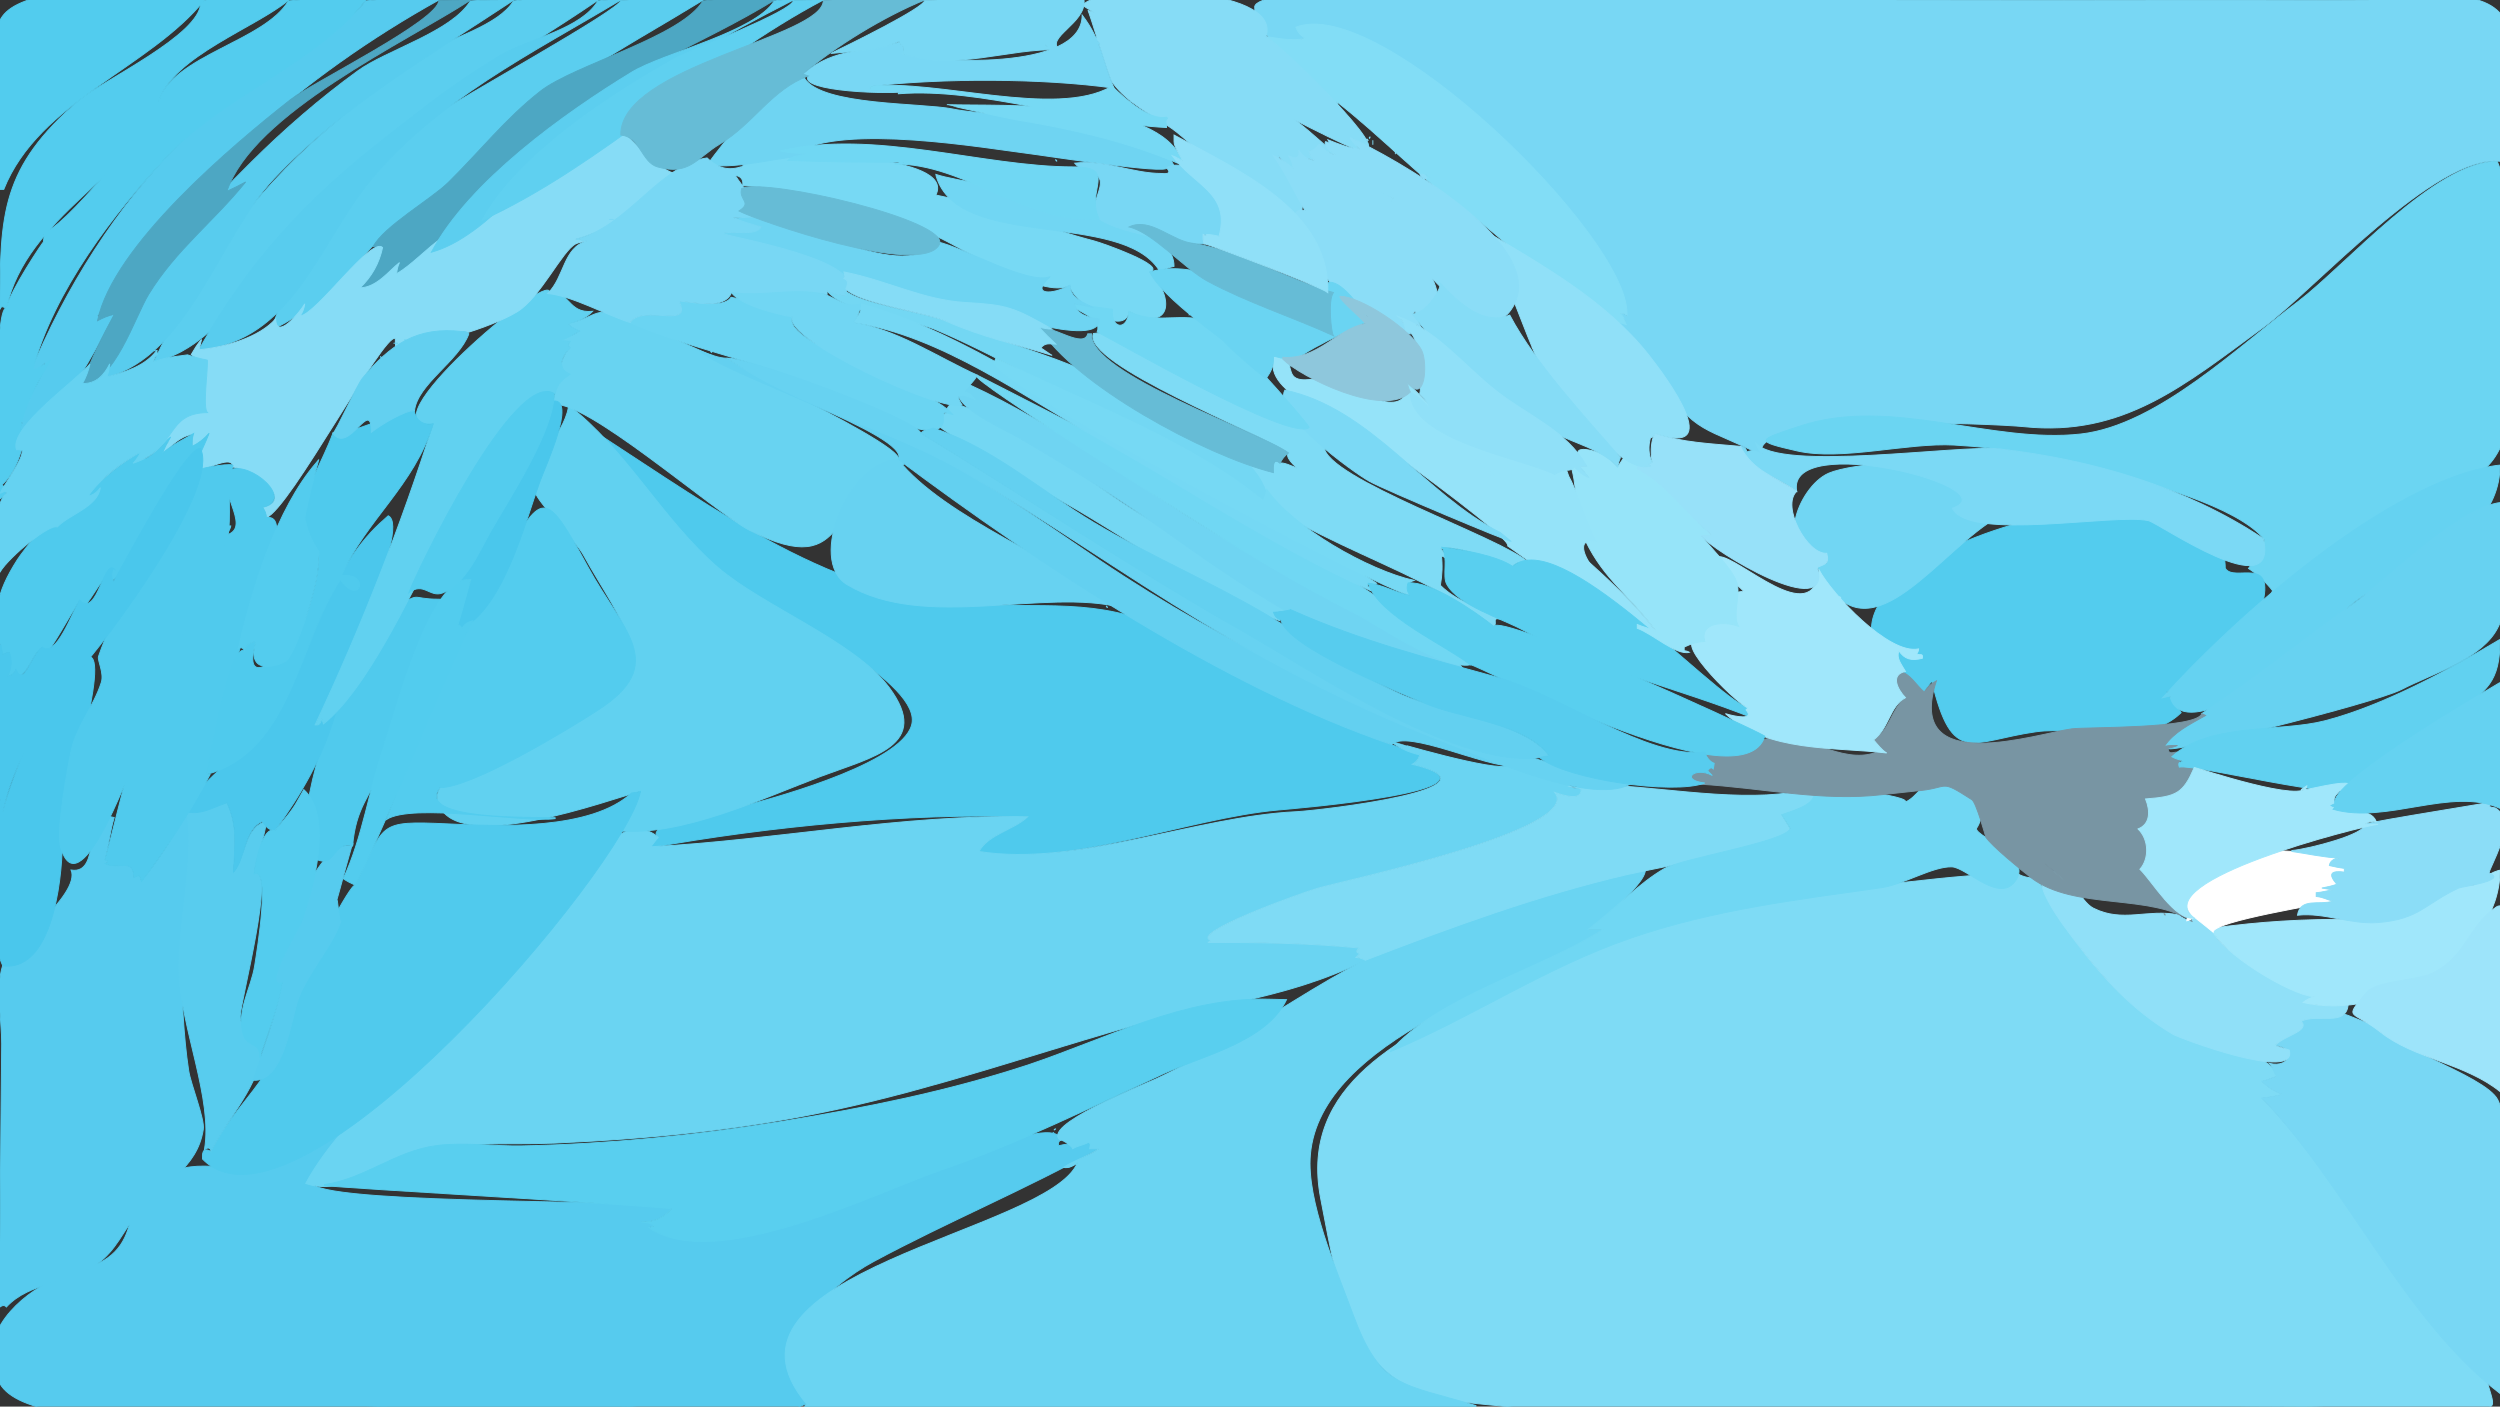 <?xml version="1.0" encoding="utf-8"?>
<!-- Generator: Adobe Illustrator 21.0.0, SVG Export Plug-In . SVG Version: 6.00 Build 0)  -->
<svg version="1.2" baseProfile="tiny" id="Layer_1" xmlns="http://www.w3.org/2000/svg" xmlns:xlink="http://www.w3.org/1999/xlink"
	 x="0px" y="0px" viewBox="0 0 1333 750" xml:space="preserve">
<rect x="0" y="0" width="1333" height="750" fill="#333333" stroke="none"/>
<path fill="#78D7F4" stroke="#78D7F4" stroke-width="0.5" d="M669,3.5C673.4-15.9,984.5,0,996.8,0c89.9,0,179.8,0.6,269.7,0
	c20.2-0.1,57.5-8.8,68.7,10c10,16.8-2.2,57.7-2.2,76c-34.1-4.3-99.6,69-125.9,88.3c-42.3,31-75,58.7-127.9,53.2
	c-15.2-1.6-151.9-7.7-139.2,15.6c-29.8-15.6-36.4-10.7-56-42c1.8,1.6,3.8,2.8,6,3.5c-8.4-11.4-22.6-20.4-29-32.5
	c0.3-0.2,5.5-0.8,5.5-1c0.2,0.2-2.3-3.9-2.5-3.5c1.8-1.2,2.4,0.6,3.5,0.5c-10.8-9.4-18.3-34.2-28.5-46.5
	c-13-15.7-27.1-30.9-42.2-44.6C763.7,46.7,731.2,31,691,14.5c1.3,2.3,2.9,4.1,5,6c-3.1,0.2-5,1.4-4,4C680.1,25.9,669,16.2,669,3.5z
	 M693.2,12.8C691.9,10.8,694.4,13.6,693.2,12.8z M695.2,13.8C693.9,11.8,696.4,14.6,695.2,13.8z M697,15C697,11.4,697,18.6,697,15z
	 M682,21C682,17.4,682,24.6,682,21z M748.2,36.8C746.9,34.8,749.4,37.6,748.2,36.8z M867.2,179C866.7,176.6,869,184.9,867.2,179z
	 M891,208C891,204.4,891,211.6,891,208z M936.2,236.8C934.9,234.8,937.4,237.6,936.2,236.8z"/>
<path fill="#7EDBF5" stroke="#7EDBF5" stroke-width="0.5" d="M1076,467.5V466c3.1,1.7,6.6,2.4,10,2c15.6,29.1,36.2,59.4,64.6,77.5
	c13.6,8.7,58.6,12,63.4,28.5c-2.7,0.5-5.3,2.1-8,2.5c3,3.1,6.9,5.6,11,7c-3.6,0.9-7.3,1.6-11,2c22.4,23.1,40.2,50.1,60.4,75
	c16.9,20.8,51.7,48.5,59.3,74.7c5.6,19.5,6.9,14-17.9,16.7c-25.2,2.7-54.4-1.9-79.7-1.9c-147.5,0-302.6,13.9-449.1-2.5
	c-58.2-6.5-64.6-55.9-74.8-108.4c-11.9-61.6,45.2-87.1,94.3-111.1c59.8-29.3,121.4-46.3,187.5-53.9C992,473.3,1076,462.2,1076,467.5
	z M1079.8,468.5C1081.6,467.8,1076.6,469.7,1079.8,468.5z"/>
<path fill="#56CBEE" stroke="#56CBEE" stroke-width="0.5" d="M226,562.8l6-3.8c-5.3,8.4-70.2,68.1-65.7,72.3
	c12.6,11.7,191.6,7.7,191.6,13.3c-4.2,4.8-9.5,7.1-15.9,6.8c2.5,0,5.1,0.7,7,2c-1,0.3-2,0.7-3,1c27.1,20.6,105.5-14.1,132-22.9
	c8.4-2.8,85.6-39.4,87.5-23.6c-1.1,0.7-1.5,1.8-1,3c6.2-1.6,12.7-1.1,18.5-3c-0.2,1.7-0.9,3.3-2,4.5c1.7,0,3.3,0,5,0
	c-39.5,22-80.5,38.9-120.1,60.2c-25,13.5-57.9,43.5-35.9,75.8c-24,11.7-73.7,1.5-98.9,1.5c-41.4,0-82.9,0-124.3,0
	c-39.6,0-188.3,20.1-206.9-12.2c-13.4-23.2,7.2-44.1,24.9-53.4c11.2-5.9,27.1-7.3,36.4-16.8c9.5-9.6,7.3-21.7,14.9-30.1
	c21.5-24,35.5-12.2,61.6-15.8C174.8,616.4,196.2,581.2,226,562.8z M561.2,604.2C563.2,602.9,560.4,605.4,561.2,604.2z M574.5,612.2
	l-2.5,0.3C574.3,611.5,580,611.8,574.5,612.2z M571,622c-1.2,0.6-2.6,0.7-4,0.5C579.1,614.7,572.9,621.1,571,622z"/>
<path fill="#6AD4F2" stroke="#6AD4F2" stroke-width="0.5" d="M875.5,461.2c9.5,4.1-20.8,28.6-28.5,34.3c2.7,0,5.3,0,8,0
	c-44.9,29.3-150.8,58.1-156.3,120.1c-2.2,24.7,14.1,61.7,22.6,84.9c14.8,40.3,26.4,37,65.7,49c0,0.2,0,0.3,0,0.5
	c-119.3,0-238.7,0-358,0c0.2-0.6,0.5-1.1,1-1.5c-58.8-70.3,129.1-91.3,144.5-128.5c-2.1,1.8-4.7,2.7-7.5,2.5c5.9-3.9,13.2-6,19-10
	c-1.7,0-3.3,0-5,0c0.1-1.4,1-2.3-0.5-3.5c-2.5,1.5-6.1,1.9-8.5,3.5c-0.9-2.2-7-5.5-6.2-4.3c-12.7-7.5,43.7-29.7,50.8-33
	c29.6-13.8,55.3-30.7,83.1-47.5C750.4,497.1,816.4,468.3,875.5,461.2z M562.2,602.2C564.2,600.9,561.4,603.4,562.2,602.2z"/>
<path fill="#4FCAED" stroke="#4FCAED" stroke-width="0.5" d="M321.2,236l-1.2-4c60.4,39.2,126.3,87.8,199.8,90.5
	c42.5,1.6,71.3-3.9,109.4,16.9c42.1,23,81.8,47.8,127.8,63.1c-0.7,2.1-1.9,3.8-4,5c55.4,13.9-63.9,23.7-71.5,24.4
	c-47.7,4.2-112.6,30.8-159.5,22.1c4.9-9.1,18.3-11.4,26-18.5c-63.3-2.2-138.8,5.2-201,16.5c-2-4.9,0.8-3.7,4-5.5
	c-9.7-7.6,42.2-15.9,48-17.4c17.4-4.6,85.5-23.5,87.4-44.3c2.1-23.3-75.7-60.2-90.5-71.2C369.1,293.7,332,269.3,321.2,236z
	 M592.2,326.8C590.9,324.8,593.4,327.6,592.2,326.8z"/>
<path fill="#6AD4F2" stroke="#6AD4F2" stroke-width="0.5" d="M804.5,408.2c11.2,0,23.1,2.2,33.5,6.8c-3.4,4.7-0.3,5.5,5,5.5
	c0.7,6.2-7.5,4.3-14,2c15.4,19.5-111.9,47-126,51c-8,2.3-70.7,24.4-57,28c-0.7,0.3-1.3,0.7-2,1c27,0,54.2,0.3,81,3
	c-2,1.2-2.2,2.2,0,3c-0.7,0.7-1.3,1.3-2,2c1.6,0.4,3.3,0.7,5,1c0,0.2,0,0.3,0,0.5c-43.5,21.7-86.4,23.9-132.7,37.4
	c-48.9,14.3-96.9,30.6-146.7,41.6c-50.6,11.2-101.2,16.2-152.9,18.5c-24.9,1.1-51.9-1.5-76.1,5.4c-18,5.1-36.3,23.3-56.6,16.1
	c22.4-41.2,75.3-78,105.6-114.3c11.6-13.9,56.5-93.4,82.4-70.2c-1.5,1.6-2.6,3.3-4,5c66.6-3.5,134.4-17.4,201-16
	c-7.6,7.1-21.1,9.4-26,18.5c51.8,8.4,115.7-18.7,169.2-21.2c12.5-0.6,114.9-12.5,61.8-25.3c2.2-1.2,3.4-2.8,4-5
	c-5.9-1.3-11.2-3.8-16-7.5C741,395,798.1,412,804.5,408.2z M731.2,428.8C729.9,426.8,732.4,429.6,731.2,428.8z"/>
<path fill="#61D1F0" stroke="#61D1F0" stroke-width="0.5" d="M303,217.5V216c30.8,23.4,50.1,60.9,79.7,86.5
	c23.8,20.6,73.2,39.5,91.5,64.2c22.6,30.6-8.4,36.7-36.9,47.4c-31,11.7-74.8,32.4-108.3,28.8c3.3-7.4,10.8-13.3,12.5-21
	c-15.6,4-98.5,35.2-107.9,6.1c-6.7-20.9,65.8-41.7,78.4-48.1c44.5-22.6,19-47.8-0.9-84c-4.1-7.5-24.8-28.6-25.7-33.4
	C282.4,247.3,300.6,231.7,303,217.5z"/>
<path fill="#59CFEF" stroke="#59CFEF" stroke-width="0.5" d="M677.5,532.8c2.8,0.1,5.7,0.1,8.5,0.2c-10.8,22.6-45.4,30.1-65.9,39.6
	c-39.3,18.2-76.7,36.9-117.8,51.1c-35.1,12-120.7,55.4-156.3,30.9c1-0.3,2-0.7,3-1c-1.9-1.3-4.5-2-7-2c6.5,0.2,11.8-2.1,16-7
	c-0.1-1.3-178.3-11.2-185-12.5c0-0.2,0-0.3,0-0.5c21.4-3,37.9-18,59.9-20.8c14.8-1.9,30.6,0.5,45.5,0.2c46-1,92.2-5.5,137.6-12.9
	c44.3-7.2,88.6-16,131.3-30C589.9,554,631.5,531.2,677.5,532.8z"/>
<path fill="#50CAED" stroke="#50CAED" stroke-width="0.5" d="M336.8,422.8c1.4-0.1,3.4-0.4,4.7-0.8c-7.6,39.9-183,247.8-233.5,196
	c-0.4-4.7,1.1-6,4.5-4c8.3-16.9,20.4-28.3,29.8-42.9c9.7-14.9,11.5-32,18.9-48.7c3.6-8.1,25.7-52.1,28.3-50.4
	c16.1-33,10.9-34.5,49.4-32.7C265.9,440.6,315,442.9,336.8,422.8z"/>
<path fill="#56CBEE" stroke="#56CBEE" stroke-width="0.5" d="M194.8,0.5C207-0.9,221.3,0,234,0C161.3,40.4,96.1,97.2,52,168.5
	c2.9,0.7,6.1,0.2,9-1c-5.8,10.7-33.8,67.9-50,61.5c-0.1-1.3,0.3-2.5,1-3.5C8.2,219,23.3,204,24.5,193c-2.5,2.4-5.5,4.6-8.5,6
	c18.8-45.4,46.2-89.1,81-123.7c16.9-16.8,35.4-31.9,54.9-45.7C162.5,22.1,187.8,12.1,194.8,0.5z M23.2,217.2
	C25.2,215.9,22.4,218.4,23.2,217.2z M18.2,224.2C20.2,222.9,17.4,225.4,18.2,224.2z"/>
<path fill="#53CCEE" stroke="#53CCEE" stroke-width="0.5" d="M107,1.5C113.7-4,143.4,0,154,0c-17.4,14.6-61.7,30-69.5,54
	c1.7-1.8,3.3-2.7,5.5-3C70.5,93.5,14.3,115.3,3.5,164C2,164.5,1,162.1,0,165c0-51,0.6-75.7,42.1-111.4C54.7,42.8,107,18.6,107,1.5z
	 M85,55C88.6,55,81.4,55,85,55z M23.5,124.8C25.1,120.6,22.2,127.9,23.5,124.8z"/>
<path fill="#52CCEE" stroke="#52CCEE" stroke-width="0.5" d="M0,50.5C0,21.1-10.9,7.4,18.9-1.2C42.6-8.1,84,0,109,0
	C80.1,36.1,20.7,54,2,101c-0.7,0-1.3,0-2,0C0,84.2,0,67.3,0,50.5z"/>
<path fill="#56CBEE" stroke="#56CBEE" stroke-width="0.5" d="M97.8,434.5L99,431c9.3,12.2-3.3,65-2.7,81.5
	c0.7,18.8,1.5,39.9,4.3,58.3c1.1,7.3,8.7,26,7.8,31.4c-3.3,21.1-21.4,28.2-34.8,44.3c-8,9.7-11.5,20.4-22.6,28
	c-14.3,9.9-35.5,9.1-47.6,22.4c-0.9-1.1-2.1-1-3.5,0c0-46.8,0.6-93.5,1-140.3c0.1-11.9-3.3-30.2,0.5-41.7c3.2-9.8,41.9-38,36.5-51
	c16.8,2.7,5.4-32.8,23-28c-2.2,7.1-3,15.4-5,22.5c2.1,0.7,2.1,1.3,0,2c7.9,3.9,14.8-3.7,15.5,7.5c1-0.8,1.7-0.9,3-1c0.3,1,0.7,2,1,3
	C83.2,460.3,93.5,446,97.8,434.5z"/>
<path fill="#53CCEE" stroke="#53CCEE" stroke-width="0.5" d="M153.8,0.5C166.6-0.9,181.6,0,195,0c-25.8,33.4-75.2,50.9-105.2,82.6
	c-29.3,31-61.1,72.6-72.3,114.4c0.2,0.1,0.4,0.3,0.5,0.5c2.5-1.7,6.6-3.5,9-5.5c-5.2,9-14.5,24.1-16,37c0.7,0,1.3,0,2,0
	c0.2,9.2-4.7,23.2-12,29.5c3.5,2.7,2.8,5.3-1,7.5c0-12.9-4-101.4,3.5-102c1.7-8.7,19.7-35.5,19.7-35c-0.1-0.8,0.7-5,0.8-6
	c5.7,3.2,57.5-57.8,62-70.5c-0.5,0.5-1,1-1.5,1.5C92.5,29.4,140.9,22.1,153.8,0.5z M88.2,53L88,51c0.7,0,1.3,0,2,0
	C89.9,52.1,88.8,57.3,88.2,53z"/>
<path fill="#7FDBF5" stroke="#7FDBF5" stroke-width="0.5" d="M862.5,419c28.8,1.5,75.4,10,103.5,1c9,6.7-9.4,12.4-16,14.5
	c1.5,2.5,3,4.9,4.5,7.4c-1.8,8.4-76.6,22-87.3,24.5c-47.7,11.2-93.5,28-139.2,45.6c-1-0.7-3.3-1.4-5-1.5c0.7-0.7,1.3-1.3,2-2
	c-2.2-0.8-2-1.8,0-3c-26.8-2.7-54-3-81-3c0.7-0.3,1.3-0.7,2-1c-13.5-3.5,49-25.8,57-28c14.9-4.2,141.5-31.3,126-51
	c6.5,2.3,14.7,4.3,14-2c-2.3-0.5-4.7-1-7-1.5C841.2,421.6,855.7,417.6,862.5,419z"/>
<path fill="#6BD5F2" stroke="#6BD5F2" stroke-width="0.5" d="M1331.5,86c10.9,25.3,1.4,56.9,1.5,83.5c0,20.1,8.9,49.3,0.6,68.1
	c-9.8,22.4-32.1,22.3-52.5,34.3c-29.3,17.3-51.5,44.3-82.1,60c0.1-7.7,10.9-9.9,12.7-17c-3.6-4.6-7.9-8.6-12.8-11.8
	c3.6-4.7,6.5-9.7,8.7-15.2c-14.7-18.5-64.7-30.8-84.4-36.8c-26.5-8-53.7-12.2-81.2-13.8c-25.2-1.4-60.1,8.6-83.9,3.1
	c-22.7-5.2-21.7-5.6,2.2-13.4c48.1-15.7,101.7,9.8,149.3,4.4c40.7-4.6,84.5-47.2,115.6-70.5C1249.9,142.3,1298.5,86,1331.5,86z"/>
<path fill="#53CCEE" stroke="#53CCEE" stroke-width="0.5" d="M1186.5,303c4.7,7.9,27.3-7.8,19.5,20.5c-3.5,12.6-41.2,42.2-51,45.5
	c2,2.7,5,7,8,11c-20.3,19.4-53.6,6.8-77.5,10.2C1051.3,395,1041,409,1030,363c-0.5,1-3.1,3.9-4,6
	C910.8,306.2,1186.5,224.4,1186.5,303z M1017,346c2.2,1,4,1,6,0c0,1-0.4,1.8-1,2.5c1.4,1.6,3.6-0.9,3,2.5c-6,1.8-10.4,0.2-13.2-4.8
	C1013,344.6,1014.7,344.6,1017,346z M1032,361.5C1033.1,360.4,1029.9,363.6,1032,361.5z M1111.2,389.8
	C1109.9,387.8,1112.4,390.6,1111.2,389.8z"/>
<path fill="#53CCEE" stroke="#53CCEE" stroke-width="0.5" d="M234.5,420c-13.2,17.8,50.9,15.5,61.5,16c0,0.2,0,0.3,0,0.5
	c-16.6,2.4-76.2-8.6-90,0.5c17.5-46,37.3-91.9,60.9-135.2c22.4-41,23.5-41.6,46.6,0.5c18.8,34.4,43.5,51.8,5.1,76.5
	C303.2,388.8,251.8,420,234.5,420z"/>
<path fill="#68D3F1" stroke="#68D3F1" stroke-width="0.5" d="M335.5,171.8C348.1,173.1,483.6,237,479,245c1.4,0.8,2.5,1.1,3,2.5
	c-41.7,15.5-26.4,63.7-82.2,35.3C380.5,273,309.7,210.3,294,216c3.8-8,3.2-24.2,10-30.5c-1.1-0.9-1-2.1,0-3.5c-3.4,0.8-6.2,0.5-7-2
	c4.3,0.5,8.7-0.9,12-3.5c-2.2-1.1-4.5-1.8-6-4C318.9,169.4,317.6,161.1,335.5,171.8z M303.2,199.8c-0.3-0.4,0.2-0.8,0.3,0.2
	L303.2,199.8z"/>
<path fill="#78D7F4" stroke="#78D7F4" stroke-width="0.5" d="M1250.2,541c-1.3-1.3,16.8,7,16.8,6c0,8.1,58.3,26.3,64.8,39.4
	c7.4,15.1,1.2,45.1,1.2,61.3c0,31.8,0,63.5,0,95.3c-51.5-39.5-81.5-110.7-127-157.5c3.7-0.4,7.4-1.1,11-2c-4.1-1.4-8-3.9-11-7
	c2.7-0.3,5.3-2,8-2.5c-1.6-1.9-2.2-5.2-4-7c11.7,2.9,14.4-9.2,3-9.5c5.3-5.9,18.6-7.8,14-13C1234.1,541,1243.8,543.5,1250.2,541z"/>
<path fill="#58CCEE" stroke="#58CCEE" stroke-width="0.5" d="M116,429.2c1.7-0.4,3.3-0.8,5-1.2c5.8,12.8,4.2,23.3,3.5,37
	c6.4-7.4,5.9-24.3,17.5-27c-0.8,9.2-5.7,18.2-6.5,28c12-5.3-7.1,67.4-7.4,75.7c-0.2,9,12.2,13.5,10.9,22.3
	c-2.6,16.9-19.3,34.9-26.5,50c-0.3-2.3-1.7-2.3-3.5-1c4.7-26.7-12.7-65.3-13.5-94.1c-0.8-28.2,9.1-62.5,3.5-89.9
	C104.5,436.7,107.3,431.5,116,429.2z"/>
<path fill="#5BCEEF" stroke="#5BCEEF" stroke-width="0.5" d="M331,0.2C345.2-0.6,360.5,0,375,0c-47.6,29.1-88.9,49.5-128.5,90.2
	c-15.2,15.6-33.3,26.8-48.4,41.6c-11.8,11.5-19.2,34.7-38.1,36.7c-1.6-1.8-8.4,5.5-15,6.5c14.1-44.2,53.9-86.3,88.8-114.5
	C241.3,54.4,331,5,331,0.2z"/>
<path fill="#5BCEEF" stroke="#5BCEEF" stroke-width="0.5" d="M273.8,0.5C287.7-1.4,304.4,0,319,0c-47.6,32.4-98.9,59.9-142.3,98
	c-31.9,28.1-52.6,85.6-94.7,95c21.9-47.4,52.1-88.9,91.5-123.1c16.5-14.3,33.8-29.2,52.3-41C238.8,20.7,265.8,13.8,273.8,0.5z
	 M94.2,186.2C96.2,184.9,93.4,187.4,94.2,186.2z"/>
<path fill="#58CCEE" stroke="#58CCEE" stroke-width="0.5" d="M318.8,0.5C322.2,0,327-0.2,331,0c-47,28.2-98.3,53.4-133.8,96.6
	C169.9,130,156.1,182,106,186.5c26.9-47.4,56.4-79.4,99.3-113c20-15.7,41-32.3,63.2-44.9C282.4,20.7,309.9,15.4,318.8,0.5z
	 M177.2,116.8C175.9,114.8,178.4,117.6,177.2,116.8z"/>
<path fill="#58CCEE" stroke="#58CCEE" stroke-width="0.5" d="M250.8,0.5C257.9-0.1,266.4,0,274,0c-44.2,29.3-91.2,56.3-127.9,95.2
	C117.4,125.5,100.4,189.8,57,201c-7.5-29.4,58.2-96,77.2-114.8c17.4-17.3,36.8-34.1,56.7-48.5C206.1,26.7,240.9,16.9,250.8,0.5z
	 M130,97.2l1-0.2c-1.2,1.7-12.6,7-12.8,8C122.1,102.4,126.1,99.8,130,97.2z M83,187C86.6,187,80,187,83,187z"/>
<path fill="#67D2F1" stroke="#67D2F1" stroke-width="0.5" d="M478.8,245c24.8,31.1,86.5,54.2,119.2,79
	c-40.9-10.7-104.9,12.4-146.2-12.2C429.9,298.7,453.6,245,478.8,245z M590.2,323.8C588.9,321.8,591.4,324.6,590.2,323.8z"/>
<path fill="#71D6F3" stroke="#71D6F3" stroke-width="0.5" d="M1045,257c7,11.2-4.4,17.7,15,22c-32.3,22.4-67.8,76.8-92,21
	c4.8,0.6,7.3,2.7,6-5c-29.5,2.8-15.7-35.4,1.1-42.7C987,247.1,1037.4,241.8,1045,257z M982.2,317.8
	C980.9,315.8,983.4,318.6,982.2,317.8z"/>
<path fill="#70D7F3" stroke="#70D7F3" stroke-width="0.5" d="M1053.8,441.8c0.1,4.7,29.7,14.3,21.2,27.4c-8.6,13.3-26.2-6.7-34.3-7
	c-10.1-0.3-25.7,9.4-37.4,11.1c-46.1,6.6-89.6,11.7-134,27c-45.5,15.7-84.4,42.2-128.3,60.6c24.9-29.5,80.8-43.9,114-65.5
	c-2.7,0-5.3,0-8,0c16-12.2,26.6-24.3,40.5-32.3c9.7-5.5,64.9-14.3,67.1-21.4c-1.5-2.4-3-4.9-4.6-7.3c7.7-2.7,21.7-6.4,16-15
	c14,4.9,22.9,2.6,37.8,4.1c-2.2-0.2,16.6,2.5,11.2,4.6c8.5-3.2,9.6-12.9,21.4-12.4C1047.4,416.2,1062.4,428.9,1053.8,441.8z"/>
<path fill="#7BD9F5" stroke="#7BD9F5" stroke-width="0.5" d="M1206.8,287.2c8.6,36.8-55.8-8.4-61.3-9.6c-18.1-4-95.8,11.3-104.5-6.6
	c31.5-10.9-88.9-41.6-83-9c-11.4-9-23.2-9-30-24c1.9,0.1,3,1.1,3.5,3c2.5-1.3,5.3-0.6,8.5,1.5c-1.8-1.8-3.2-4.1-4-6.5
	c12.4,16,109.2,0.9,130.4,3.4C1115.7,245.2,1165.2,259.5,1206.8,287.2z"/>
<path fill="#56CBEE" stroke="#56CBEE" stroke-width="0.5" d="M185,451h3c1.8-9.5-8.7,31-8.5,29c0.4-3.6,1.6,14.4,2.3,11
	c-3.8,12.5-17.6,27.6-22.8,41.8c-3.7,10.1-7.5,44.4-24,43.2c5.2-16.9,12.4-34.5,15.5-52c-1.5,1.8-3.4,3.2-5.5,4
	C146.8,512.6,166.2,451,185,451z"/>
<path fill="#50CAED" stroke="#50CAED" stroke-width="0.5" d="M234,319.5c1.4,0.2,2.8,0,4-0.5c-12.6,28.1-19.9,60.4-32.4,87.2
	C197,425,189.8,430.5,188,451c-9.7-2.8-9.2,10.5-17.8,7.8c-20-6.2,6.9-79.4,11.1-88.2c6.1-12.9,16.2-38.3,29-46.2
	C225.3,315.1,218.1,319.5,234,319.5z M203.2,397C202.8,394.8,204.1,399.8,203.2,397z"/>
<path fill="#65D2F1" stroke="#65D2F1" stroke-width="0.5" d="M1331,248.2l2-0.2c0,25.6-20.6,40.6-40.7,53.5
	c-10.2,6.5-23.1,10-32.7,16.4c-14.6,9.6-22,23.8-35.8,34.2c-9.9,7.4-60.9,44.1-66.8,19c-1.3,0.3-2.7,0.7-4,1
	C1191.2,329.5,1272.8,256.9,1331,248.2z"/>
<path fill="#4BC7EC" stroke="#4BC7EC" stroke-width="0.5" d="M204.8,277l2.2-2c13.1,6.3-30.4,93.5-39,111.5c2.2,0.6,3.1-1,3.5-3.5
	c0.3,1,0.7,2,1,3c1.9-2.2,4.3-4.4,6.5-6c-7,24.1-18.2,43.3-32.5,63c-2.7-0.4-4.7-1.8-6.5-5c-9.8,3.5-9.2,20.6-15.5,27
	c0.6-13.7,2.5-24.3-3.5-37c-8.4,2.9-13.2,6.3-21,5c0.1-1.4-0.4-3.3-1-4c20.1-24,40.5-33.3,55.5-62.9
	C169.9,335.7,177.9,300.4,204.8,277z M190.2,308c1.9,2.1,2.6,4.5,2,7.2c-0.9,3.2-7.5-3.2-7.6-2.7C184.5,313.3,188.8,301,190.2,308z"
	/>
<path fill="#4DA7C3" stroke="#4DA7C3" stroke-width="0.5" d="M374.8,0.5C386.6-0.9,400.6,0,413,0c-38.1,23.5-80.2,38.1-115,67
	c-29.2,24.1-65.2,83-106,86.5c5.8-5.7,10.3-13.9,12-21.5c-1.5-0.5-3.4-0.2-5-0.5c5-10.3,31.6-25.9,39.8-34
	c16.7-16.4,31-34.6,49.5-49C306.7,34.3,363.3,19.7,374.8,0.5z M212,140h1C210.8,143.3,209.5,144.9,212,140z"/>
<path fill="#4AC7EC" stroke="#4AC7EC" stroke-width="0.5" d="M295,213.8c12.6-1.1-4.1,34.6-7.2,43.2c-7.7,21.1-19,66.3-41.3,78
	c-0.7-0.7-1.3-1.3-2-2c0.9,2.3,0.1,3.7-2.5,4c-2-10.4,6.4-18.3,9-28c-3.2,0.3-5.7,1-8,2C257.3,280.2,274.2,240.5,295,213.8z"/>
<path fill="#67D2F1" stroke="#67D2F1" stroke-width="0.5" d="M1331.5,268.2l1.5-0.2c0,20.3,9,51.7-2.8,69.5
	c-9.8,14.8-33.8,21.9-49.7,30.1c-14.2,7.3-124.4,34.8-124.5,31.4c1.7-0.4,3.3-1.1,5-1.5c-2.4-0.1-4.7,0-7,0.5
	c4.1-8.2,13.6-12.3,22-16.5c-0.7-0.3-1.3-0.7-2-1c28.3-18.6,52.9-38.6,80.4-58.3C1274.1,308.1,1308.4,272.8,1331.5,268.2z"/>
<path fill="#7EDBF5" stroke="#7EDBF5" stroke-width="0.5" d="M583,177.8c17.8-2.6,62,25.5,79.4,33.9c7.2,3.4,48.9,23.4,43.6,26.3
	c0,16.9,95.9,49.1,109,62c-3.6-0.9-6.9-0.3-8.5,2c-9.6-2.8-29.3-12.1-38.5-9.5c1.8,1.6,2.7,3.8,4,5.5c-14.7-6.8-92-48.7-85-56.5
	C673.4,231.4,576.8,194.1,583,177.8z M759.2,267C760.1,264.1,758.5,270.4,759.2,267z"/>
<path fill="#73D7F3" stroke="#73D7F3" stroke-width="0.5" d="M510.5,215.8c34.7,10.1,62.5,36.3,92.4,55.3
	c28.2,18,60.2,31.5,85.1,54.4c-3,0.3-6,0.9-9,1c1.3,1.7,1.2,2.8,3.5,3.5c0,0.3,0,0.7,0,1c-39.3-13.3-78.6-42.5-114.7-62.9
	c-4.9-2.8-73.2-41.8-69.7-43.7c2.9-1.5,4.9-3.9,7.4-4.4c0.2-0.9,0.2-1.8-0.5-2C506,215.6,508.1,214.4,510.5,215.8z"/>
<path fill="#61D1F0" stroke="#61D1F0" stroke-width="0.5" d="M293,155.8c-0.2,0.3-0.6,0.6-1,0.7c12.4-2.2,10.2,10.9,24,9.5
	c-3.1,3.3-8.3,5.7-13,6.5c1.5,2.2,3.8,2.9,6,4c-3,1.9-6.5,3.7-10,5c1.7,0.2,3.3,0.4,5,0.5c-1,1.4-1.1,2.6,0,3.5
	c-5.1,4.8-6.9,11.4,0,14c-4.2,3.1-6.7,4.7-8,10.5c-7.6-3.5-6.7,2.4-12.2,6.2c6.6-4.5-10.3,11-9,9.6c-17,18.2-29.3,40.7-42.7,66.2
	c-14.5,27.5-36.7,75.6-59.6,94c-0.3-1-0.7-2-1-3c-0.4,2.5-1.3,4-3.5,3.5c24.4-51.6,45.9-106.8,63-160.5C191.7,230,293,144,293,155.8
	z M214.2,278.2C216.2,276.9,213.4,279.4,214.2,278.2z"/>
<path fill="#90E0F8" stroke="#90E0F8" stroke-width="0.5" d="M1161.5,487.8c2.1,1.7,4.5,2.9,7.5,3.7c-2.1-4.9,7.9-1.5,12,3.5
	c-6.4,7.3,43.1,35.7,53,36.5c-0.1,0.3-2,3.5-2,3.5c0,1.5,16.3,0.8,20,1c-1.3,11.5-16.4,4.3-25,8.5c4.8,5.4-8.8,7.4-14,13
	c2.5,0.8,5.1,1.6,7.6,2.4c5,17.4-58.2-6.2-61.9-8.4c-21.2-12.5-37.5-30-52.1-49.6c-4.2-5.7-31-39-10.5-37.2
	c8.5,0.7,12.7,15.7,20,19.5C1131.8,492.2,1145.1,484.5,1161.5,487.8z M1093.2,464c3.1,1.3,5.6,3.3,7.6,6
	C1097.7,468.7,1095.2,466.7,1093.2,464z M1157.2,487.8C1155.9,485.8,1158.4,488.6,1157.2,487.8z M1229.5,534l-1.5,0.5
	C1228.7,533.9,1230.6,533.6,1229.5,534z"/>
<path fill="#86DCF6" stroke="#86DCF6" stroke-width="0.5" d="M330,68.2c1,0.2,30.5,33.2,32.8,21.8c-5.4,17.9-40.4,33.1-55.8,37.5
	c2,0.3,4,0.7,6,1c-2,0.5-4.2,0.6-6,1.5c-7.2,3.6-18.8,28.6-31.2,36.2c-14.2,8.7-48.2,18.8-64.8,18.8c-0.2-1.5-0.3-3-0.2-4.5
	c-5.9-3.7-56.3,90.9-68.8,95.5c0-2.3-1-3.7-2-5.5c18.4-3.9-7-20.9-16-21.5c0.5-6.7-13.4,1.2-19,2c0.7-2.9,1.7-5.9,3-8.5
	c-1.7,0.8-3.4,1.8-5,2.5c2.5-4.6,6.5-8.8,8.5-14c-2.5,2.9-5.5,5.3-9,7c-0.1-2.3,0.1-4.6,0.5-6.5c-7.2,1-11.7,6.5-16.5,10.5
	c0.4-2.4,1.7-4.6,3.5-6.5c-2.5,0.7-4.6,2-6,3.5c2.9-4.3,7.2-8.6,9.5-13c-1.2,1.4-2.8,2.5-4.5,3c5.4-8,19.7-26.6,21.5-37
	c-3.1,0-6-0.6-8.5-3c1.2-2,3.5-6.1,5.5-8c-0.6,1.8-0.7,3.6-1.5,5.5c14.1-1.3,32.3-6.6,41-16.5c0.2,11.9,13-3.5,15.5-8
	c-0.3,2.3-1.2,4.7-2.5,6.5c8.9-1,38-42.7,44-36.5c-1.8,8.4-5.8,15.5-12,21.5c9-0.3,15.5-9.2,21-13.5c-0.9,1.9-1.4,3.9-1.5,6
	c8.9-5.4,16.2-13.8,24-19c-0.5,3.2-2.7,3.9-4.5,6.5c10.4-1.8,20.5-12.7,28-19.5C270.3,118.8,313.8,73.1,330,68.2z M257,117.2
	c0.1-0.2,0.6-0.3,1-0.2C257.6,117.7,257.2,118.1,257,117.2z M110.8,200.8C108.9,197.7,112,202.9,110.8,200.8z M106.5,205.8
	c6.2-2.1,8.2,14.2,4.5,14.2C103,220,105.5,209.3,106.5,205.8z M103,207.2C106.5,206.5,96.7,209.1,103,207.2z M99.8,213.8
	C100.2,211.1,99.7,214.3,99.8,213.8z M102.2,228.2C104.2,226.9,101.4,229.4,102.2,228.2z M104,231C104,227.4,104,234.6,104,231z
	 M108.2,239.2C110.2,237.9,107.4,240.4,108.2,239.2z"/>
<path fill="#7895A3" stroke="#7895A3" stroke-width="0.5" d="M1013,358c5.5,1.1,8.8,7.5,13,11c1.7-2.6,3.8-4.6,6.5-6
	c-17.4,52.3,54.3,27.9,72.3,25.6c8.1-1,66.6,0.1,69.2-8.1c0.7,0.3,1.3,0.7,2,1c-8.4,4.8-16.9,8.8-22,16.5c2.3-0.5,4.6-0.6,7-0.5
	c-1.6,0.7-3.3,1.1-5,1.5c0.4,3.6,2,2.1,5,2c-0.7,1.1-1.8,2-3,2.5c1.9,1,3.9,1.7,6,2c-2.1-1-2.3,2.4-2,3.5c2.5-0.6,5.7,0.2,8,0
	c-7.2,14-8.1,15.6-26,17c2.8,6.3,2.8,13.5-4,16c5.9,5.7,6,15.9,1,21.5c9.4,8.6,22.4,21.8,28,28c-22.2-15.3-62.8-5.9-85.9-23.4
	c-5.1-3.9-21.4-17.2-24.3-21.8c0,0-5.1-18.5-7.4-19.9c-18.2-11.7-11-6-30.3-4.6c2.3-0.2-14.1,1.5-17.4,1.9
	c-32.6,3.8-63.7-3.6-97.8-5.6c1-0.1,2-0.3,3-0.5c-13.7-1.6-5.1-9,4-4c-0.8-0.8-1.7-1.7-2.5-2.5c0.8-1.3,1.9-2.1,3-1
	c0.2-1,0.4-2,0.5-3c-3.3-0.4-4.4-2.3-5-6c19.4,2.7,25.3-7.1,37.8-7.9c19.1-1.3,38.1,16.5,57.2,6.4c-1.9-1.4-3.7-3-5-5
	c9-5.4,9.4-16.5,17-22.5c-3.3-4.5-8-8.4-12-12.5C1009,362.6,1009.1,358,1013,358z M1005.2,401.8c-0.2-0.4-0.1-0.7,0.3-0.8
	C1005.6,401.4,1005.5,401.6,1005.2,401.8z M1094.5,464c-12.2-10.9,5.2,5.1,6.3,5.5C1098.7,467.7,1096.6,465.8,1094.5,464z
	 M1154.2,487.8C1152.9,485.8,1155.4,488.6,1154.2,487.8z"/>
<path fill="#95E3F9" stroke="#95E3F9" stroke-width="0.5" d="M678.8,194c0.1-1.3,0.1-2.7,0.2-4c11.9-0.4,6.5,9,12.2,11.7
	c5.4,2.5,14.1-1.7,19.9,0.6c8.6,3.3,39.4,24.6,39.3,1.8c17,16.4,32.4,34.5,49,52c24.6,25.8,61.8,51.9,83.5,80.5
	c-26-6.1-56.4-29.6-79-45.5c2.2-3.9-54.9-44.9-60.1-49C725.7,227.4,677.4,213.1,678.8,194z M749.2,210.8
	C747.9,208.8,750.4,211.6,749.2,210.8z M754,210.2c0.9,0.6,8,5.8,6.2,7C756.4,222.9,749.1,209.2,754,210.2z M760,222
	C760,218.4,760,225.6,760,222z M795.2,254.8c0.1,5,1.9,11.9-7.2-2.3c0.9-0.2,1.8-0.1,2.5,0.5C791.7,251.7,793.7,252.6,795.2,254.8z
	 M795,252C795,248.4,795,255.6,795,252z M854.2,315.8C852.9,313.8,855.4,316.6,854.2,315.8z"/>
<path fill="#52CCEE" stroke="#52CCEE" stroke-width="0.5" d="M248,309.2l3-0.2c-1.2,3.9-6.5,24.3-7.2,24.8c1-1.5,1.7,0.4,2.7,1.2
	c1-2.1,3-3.4,5.5-4c-22.5,46.5-40.1,95-62.5,141c-2.5-1.1-4.4-2.1-6.5-3.5c10.3-21.8,13.9-48.3,21.8-71
	C209.9,382.7,228.1,311.2,248,309.2z M205.2,395.2C207.2,393.9,204.4,396.4,205.2,395.2z"/>
<path fill="#4FCAED" stroke="#4FCAED" stroke-width="0.5" d="M103.2,231.2c-0.7,2.1-0.9,4.3-0.7,6.8c3.5-1.7,6.5-4.1,9-7
	c-7.3,18.9-34.6,70.2-53,79c0-1.7,0.1-3.4,0.5-5c-6.6,5.4-10.8,16.6-17.5,22c0.4-2.3,0.8-4.7,1-7c-6.3,10-13.4,23.4-19.5,31
	c0.3-2,0.1-4.1-0.5-6c-6.2,4.6-7.3,15.3-14.5,16c0.4-1.3,0.6-2.6,0.5-4c-0.9,2.1-2.3,3.4-4.5,3.5c1.3-3.7,1.7-8.3,1-12.5
	c-1.3-0.1-2.5,0.3-3.5,1c-6.1-21.1-3.6-32.7,7.7-50.5c3.5-5.4,20.9-28.1,21.3-17.5c11-14,29.1-31.3,44.5-40c-0.8,11,12.6-5.4,16-8
	c-1.8,2.9-3.4,6.1-4.5,9C90.7,237.5,100.4,233,103.2,231.2z M71.2,246.2C73.2,244.9,70.4,247.4,71.2,246.2z M53.2,260.2l0.3-0.2
	c-0.2,3.1-1.7,5.4-4.5,6.8C49.9,264.3,51.3,262.1,53.2,260.2z M60.2,301.2c1.2,0.2,1.6,1.3,1.3,2.8c-0.7-0.6-1.6-1.1-2.5-1.5
	C59.5,302.1,59.9,301.7,60.2,301.2z"/>
<path fill="#7EDBF5" stroke="#7EDBF5" stroke-width="0.5" d="M642,234.8l-1-2.8c11.2,6.3,25.2,16.8,38,20c-0.4-4.1,0-7.9,3.5-5
	c4.9-2.7,63.7,32.6,69.4,37.2c6.2,2.9,11.7,6.7,16.6,11.5c0.7,5.5,0.5,10.9-0.5,16.4c9,8.9,20.9,12,32,17.5c0,0.2,0,0.3,0,0.5
	c-4.9-1-1.3,2.2-3.5,4c-46.6-36.8-118.4-47.6-155.5-97C642.5,237.6,642.8,236.9,642,234.8z M647.5,238.2
	C646.3,235.4,648.2,240,647.5,238.2z"/>
<path fill="#6FD4F2" stroke="#6FD4F2" stroke-width="0.5" d="M517,205.2c45.7,20.9,87.6,53.1,130.9,79.2
	c22.6,13.6,45.6,26.7,69.1,38.8c14.8,7.7,59.5,19,65.1,37.8c-49.2-0.9-116.6-46.2-155-73.7c-27.7-19.8-56.1-37.8-85.6-54.9
	C536.8,229.7,496.2,211.4,517,205.2z M517,210.2c2.1,0,3.3,0.8,3,2.8C518.2,212.9,515.2,209.8,517,210.2z M703.2,330.8
	C701.9,328.8,704.4,331.6,703.2,330.8z"/>
<path fill="#5CCEEF" stroke="#5CCEEF" stroke-width="0.5" d="M412.8,0.5C415.6,0,419.7-0.2,423,0c-37.3,19.1-74.1,39.8-107.8,64.8
	c-26.3,19.5-53.9,61-85.2,69.7c20-37.8,71.2-74.3,106.8-96C353.5,28.3,402.9,16.9,412.8,0.5z"/>
<path fill="#70D7F3" stroke="#70D7F3" stroke-width="0.5" d="M520.8,200.5l0.2-0.5c90.2,46.3,185.7,93.1,263,154.5
	c-15.3,2.6-49-21.1-62.2-27.8c-28.6-14.5-56.3-31.2-83.4-48.3C626.7,271,518.5,203.2,520.8,200.5z"/>
<path fill="#82DDF6" stroke="#82DDF6" stroke-width="0.5" d="M867.5,167v1c-1.3-0.6-1.9-1.6-3.5-0.5c2.3,1.7,1.7,3.3,3,5.5
	c-27.3-6.9-61.9-43.6-84.7-60c-25.4-18.3-45.8-40.3-69.8-59c0.9,2.6,2.5,5,4.5,7c-17.4-8.4-27.8-31.2-42-41.5c6.3,0.9,14,2.6,21,1
	c-2.4-1.5-4-3.3-5-6C736.1-3.1,867.5,125.7,867.5,167z M694.2,14.8C692.9,12.8,695.4,15.6,694.2,14.8z M696,16c2.4-0.6,4.4,0.1,6,2
	C699.6,18.6,697.6,17.9,696,16z M708.2,19.8C706.9,17.8,709.4,20.6,708.2,19.8z M710.2,20.8C708.9,18.8,711.4,21.6,710.2,20.8z
	 M717.2,21.8C715.9,19.8,718.4,22.6,717.2,21.8z M691,23.5c0.4,0.3,0.7,0.6,1,1C689.4,24.9,691.2,23.7,691,23.5z M694,38
	C694,34.4,694,41.6,694,38z M730.2,73.8c-0.2-0.4-0.1-0.7,0.3-0.8C730.6,73.4,730.5,73.6,730.2,73.8z M732,76
	C732,72.4,732,79.6,732,76z M744,81C744,77.4,744,84.6,744,81z M760.5,93.2C758.3,91.7,766.6,97.6,760.5,93.2z M813.2,135.8
	C811.9,133.8,814.4,136.6,813.2,135.8z M860,154C863.6,154,856.4,154,860,154z M864.2,170.8C862.9,168.8,865.4,171.6,864.2,170.8z"
	/>
<path fill="#59CFEF" stroke="#59CFEF" stroke-width="0.5" d="M768.8,291.8c10.9,1.1,30.1,4.8,37.7,10.2
	c25.2-21.7,104.8,67.3,125.5,75.5c-0.3,0.3-0.7,0.7-1,1c2.2,0.7,3.6,2.3,4,4.5c-41.2-16.5-82.4-25.1-123.2-47.2
	c-10.8-5.9-34.2-12.9-40.4-24.3C768.9,307,772.4,297.6,768.8,291.8z"/>
<path fill="#6AD4F2" stroke="#6AD4F2" stroke-width="0.5" d="M389.8,158.5c9.2,1.6,21.3,7,32.7,10.5c-6.2,14.9,72,36,85.5,52
	c-4.7-1-5-2.5-5,3c0,18.8-67.1-17.6-69.8-18.7c-32-13.5-65.3-19.3-97.2-33.3c6.9-10.2,33.7,4.2,26-11.5
	C367.7,160.9,386,164.9,389.8,158.5z M379.2,187.8C377.9,185.8,380.4,188.6,379.2,187.8z"/>
<path fill="#73D7F3" stroke="#73D7F3" stroke-width="0.5" d="M450.8,155c6.9,6.8,42.4,12,53.2,16.1c26.4,10.1,53,17,78.7,28.5
	c21.9,9.9,92.3,37.8,93.3,68.4c-40.6-23.9-82.4-45.5-124.4-66.7c-17.5-8.8-35-18.1-53.1-25.7c-13.1-5.5-48.7-8.8-57.5-20.6
	c3.1,1.6,6.3,2.4,10,2.5C449.6,156.7,450.4,156.3,450.8,155z M644.2,235.8C642.9,233.8,645.4,236.6,644.2,235.8z M641,238v-1
	C647.4,240.3,648.1,241,641,238z"/>
<path fill="#4AC7EC" stroke="#4AC7EC" stroke-width="0.5" d="M47,350.2c13-2.1-14.2,81.5-13.8,98.4c0.2,10.7-2.6,69.9-31.7,66.4
	C-7.7,495.7,0,449.3,0,427c0.2,0,0.3,0,0.5,0c0.3,2,0.6,4,1,6C5.6,415.8,30.2,351.2,47,350.2z"/>
<path fill="#50CAED" stroke="#50CAED" stroke-width="0.5" d="M122.8,250.5c11-4.6,34.6,16.3,17.2,20c1.2,1.7,2,3.3,2,5.5
	c14.8-2.4-4.6,40.5-5.8,44c-10.6,30.6-18.3,61.4-26.2,93c0.7,0,1.3,0,2,0c-9.8,18.6-23.7,40.3-36.5,57c-0.3-1-0.7-2-1-3
	c-1.3,0-1.9,0.2-3,1c-0.7-11.1-7.6-3.8-15.5-7.5c2.1-0.7,2.1-1.3,0-2c9.5-35.4,16.6-71.3,31.9-104.8c5.2-11.4,24.4-67.8,35.1-73.2
	c0.1,1-1.5,3.1-1.5,4.5C134.3,280.4,114.2,260.4,122.8,250.5z M145.2,283.2C147.2,281.9,144.4,284.4,145.2,283.2z"/>
<path fill="#A0E7FB" stroke="#A0E7FB" stroke-width="0.5" d="M916.5,296.8c10.5-0.3,50.4,39.4,53.5,7.2c6.6,12.4,37,45.3,53,42
	c0,1-0.4,1.8-1,2.5c1.5,1.5,3.5-0.8,3,2.5c-5.8,1.5-9.5,0.5-12.5-4c-1.4,4,0.9,6.5,3.5,11c-8.2,1.7-4.3,9.5,0,14
	c-8.5,4.6-8.7,16.4-17,22.5c2,2.3,4.4,5.5,7,7c-27.3-3.3-64-0.2-86-21c5,1.6,15.9,3.7,11-2c0.3-0.3,0.7-0.7,1-1
	c-7.2-3.2-45.6-41.6-23-35.5c-4.2-12.7,5.6-11.3,15.5-9c1.4-7.3-4-18.6,5.5-17.5c-5.2-5.5-18.5-14.8-18.5-21
	C913.2,295.3,914.8,296,916.5,296.8z M920,299C920,295.4,920,302.6,920,299z M981.2,318.8C979.9,316.8,982.4,319.6,981.2,318.8z
	 M983.2,321.8C981.9,319.8,984.4,322.6,983.2,321.8z M1004.2,359.8l-0.2-0.3C1009.5,362.5,1009.6,362.6,1004.2,359.8z"/>
<path fill="#63D0F0" stroke="#63D0F0" stroke-width="0.5" d="M387.8,191c26.7,18.7,60.3,25.9,89.3,40.1
	c38.3,18.7,73.8,43.7,109,67.5C655.1,345.2,729.3,378.7,807,408c0,0.2,0,0.3,0,0.5c-14.6,0.7-57.1-19.8-65-11.5
	c-89.9-30.7-187.3-95.5-263-152c7.1-13-93.2-45.4-106-58C378.9,189,382.9,191,387.8,191z"/>
<path fill="#67D2F1" stroke="#67D2F1" stroke-width="0.5" d="M491,231.2V231c119.8,73,239.6,160.8,380,186
	c-19.8,14.4-80.5-13.7-99.4-20.8c-45.2-17.1-89.1-39.4-130.5-64.4c-42.9-25.9-83.9-55-127.2-80.2c-39.1-22.8-89.7-34.9-125.9-60.6
	C399.2,190.4,491,224.3,491,231.2z"/>
<path fill="#96E4F9" stroke="#96E4F9" stroke-width="0.5" d="M857,244c1.4,1.1,3.7,3.2,5.5,5c1.3-1.9,2.5-3.8,3.8-5.7
	c13,1,36.2,34.8,46.7,42.2c-2,0-4,0-6,0c4.3,5.7,16.6,17.6,19,24.8c2.4,7-2.5,17.5,1,23.7c-7.4-2.9-21-2.2-18,8
	c-3.9,0.2-6.9,1.1-11,3c0,0.7,0,1.3,0,2c1,0,1.9,0.3,2.8,0.8c-6.9,1.9-19.3-9.7-27.8-12.8c0-0.7,0-1.3,0-2c3,1.3,6.5,2,10,3.5
	c-13.8-18.9-27.6-27.3-37.7-48.3c-4.9-10.2-4.5-33.2-8.3-41.2c0.7,0,1.3,0,2,0c2.1,4.4,5.2,5.3,8,7.5c-1.5-2.1-3.2-4.1-5-6
	c1.3,0,2.7,0,4,0C831,233,857,242.1,857,244z M849.2,287.8c0.7-0.3,1.3,0,1.8,0.7C850.9,288.5,847.7,288.2,849.2,287.8z M910.2,294
	c2.4,0.5,4.3,1.9,5.6,4C913.4,297.5,911.5,296.1,910.2,294z M851.2,305.8c-0.2-0.4-0.1-0.7,0.3-0.8
	C851.6,305.4,851.5,305.6,851.2,305.8z M926.2,314.8C924.9,312.8,927.4,315.6,926.2,314.8z M857.2,316.8
	C855.9,314.8,858.4,317.6,857.2,316.8z"/>
<path fill="#66BCD6" stroke="#66BCD6" stroke-width="0.5" d="M554.2,174.8l-0.2-0.3c7.8-0.6,23.9,11.5,26,3.5c0.7,0,1.3,0,2,0
	c-1.7,21.3,89.9,52.3,105,63.5c-2.2,1.7-3.2,3-4.5,5.5c-3.5-3-3.8,1.1-3.5,5C642.3,242.8,572.7,205,554.2,174.8z M561.2,183l0.3-1
	c0.5,0.5,1,1,1.5,1.5C562.2,184.1,561.6,183.9,561.2,183z"/>
<path fill="#A0E7FB" stroke="#A0E7FB" stroke-width="0.5" d="M1332,464.2l1-0.2c0,45.9-62.3,80.8-105,70.5c1.7-1.4,3.8-2.4,6-3
	c-13-1-50.1-23.6-55-36.5c26.3-3.7,49.6-5,76.2-4.8c28.8,0.2,31.5-3.7,54.3-17.4c-0.3,0.2,10.8-1.4,9-0.6
	C1325,469.3,1325.6,466.1,1332,464.2z M1329.2,470.8C1327.9,468.8,1330.4,471.6,1329.2,470.8z M1185,502
	C1185,498.4,1185,505.6,1185,502z M1233.2,533.8C1231.9,531.8,1234.4,534.6,1233.2,533.8z"/>
<path fill="#4FCAED" stroke="#4FCAED" stroke-width="0.5" d="M220.8,219c1.1,5.2,4.6,7.9,10.2,7c-10.2,33.1-35.9,51.2-49,81
	c15.8-2,9.8,16.9-0.5,2c-22.9,34.9-26.2,91.7-71.5,104c2.5-10.1,12.5-70.7,20.5-66c0.5-3,2.7-4.5,6-5c-7.9,27.2,13.8,7.3,18.6,1.9
	c7.9-8.8,14.4-33.6,15-44.7c0.5-8.9-9.4-13.5-8.6-23.4c1.3-16.4,10.5-29.7,16-44.8C179.8,234.2,213.2,219,220.8,219z M200.8,229
	c-0.3,1.4-1.3,1.9-2.8,1.5C198.3,229.8,201.3,226.7,200.8,229z"/>
<path fill="#7BD9F5" stroke="#7BD9F5" stroke-width="0.5" d="M800,284c1.9,1.6,3.8,3.1,5.8,4.7c-0.2,0.7-67-27.3-75.5-32
	c-8.5-4.7-52-35.9-45.2-48.7C731.1,217.7,759.7,263.8,800,284z"/>
<path fill="#77D9F4" stroke="#77D9F4" stroke-width="0.5" d="M416.5,83.2L422,83c0.7-0.9,88-0.9,77,21c28.5,5.7,56.3,17.1,84.5,24.5
	c4.3,1.1,39.5,13.6,29.5,16.5c13.8,14.1,11.5,32.7-11,21c-2.4,15-31.3-6.1-31.5-14c-14,8.5-59.7-21.4-71.3-26
	c-34-13.6-64-25.4-103.2-27c0.5-3.2-0.9-5.1-4-5.5c1.6-3.1,3.9-5.4,7-7c-3-0.3-6-0.7-9-1C398.7,83.8,407.6,83.7,416.5,83.2z
	 M558.5,147.2l1.5,0.3C557.7,149.1,556.9,147,558.5,147.2z M591,164.5C596.3,161.9,588.6,165.7,591,164.5z"/>
<path fill="#70D7F3" stroke="#70D7F3" stroke-width="0.5" d="M573,164v-2c1.9,0.3,20.1,3.1,20.2,2.8C592,175.1,601,177,602,166
	c16.2,8.3,30.9-1.8,48.3,8c8.4,4.7,18.5,20.2,25,27.3c2.3,2.4,23.5,26.1,22.7,26.7c-10,7.7-103.3-46.2-113-51
	C587.6,170.5,577.4,167.2,573,164z M638.2,170.8C636.9,168.8,639.4,171.6,638.2,170.8z M640.2,171.8
	C638.9,169.8,641.4,172.6,640.2,171.8z"/>
<path fill="#50CAED" stroke="#50CAED" stroke-width="0.5" d="M124.2,248.5c-3.8,10-0.3,28.4-3,37.8c-1.7,5.7-9.4,18.6-12.8,26.6
	C96,342.6,83.2,371,72.8,401.5c-5.1,14.9-31.1,82.7-40.5,50.2c-2.5-8.7,3.8-43,5.7-51.7c2.8-12.8,12-23.5,16-36.1
	c1.6-5-2.1-11.7-1.5-13.8c8-23.8,24.1-47.9,36-70.1c3.5-6.5,9.6-25.2,16.4-29.2C108.2,249.2,125.5,246.4,124.2,248.5z M120.8,280.8
	c0.5-0.4,1.4-0.5,2.2-0.3C121.6,282.4,117.8,288.4,120.8,280.8z M37.2,408.2C39.2,406.9,36.4,409.4,37.2,408.2z"/>
<path fill="#FFFFFF" stroke="#FFFFFF" stroke-width="0.5" d="M1219,453.8c9.6,0.3,18.4,3.3,28,3.7c-2.7,0.4-4.5,1.8-5,4
	c2.7,0.6,5.3,1.2,8,1.5c0,0.7,0,1.3,0,2c-7.1-0.8-9,0.9-4,6.5c-2.6,0.9-5.3,1.5-8,2c2,0.3,4,0.7,6,1c-3,0.4-5.9,1.3-9,1.5
	c0,0.7,0,1.3,0,2c3.8,0.4,5.7,1.7,9,2.5c-4.8,1.4-64,10.7-64,16.5c-3.1-2.5-7-5.7-10-8c-1.6,0.9-2.4,1.7-4,2c0.1-1.7,0.9-2.1,2-3.5
	C1153.8,469.3,1207.6,452.7,1219,453.8z"/>
<path fill="#75D8F4" stroke="#75D8F4" stroke-width="0.5" d="M459,165v-3c46.5,12.7,89.8,41.7,131.3,65.4
	c47.5,27.2,98.3,53.3,143.7,83.6c-2.5,1.4-3.1,0.1-4.5,0c-0.2,0.7-0.4,1.3-0.5,2c1.8-0.4,2.4,0.2,2,2
	c-50.3-22.6-96.3-53.6-144.3-80.5c-40-22.4-85.5-55.9-131.7-62.5C455.9,169.7,459,167.3,459,165z"/>
<path fill="#63D0F0" stroke="#63D0F0" stroke-width="0.5" d="M497.5,228.2c31.8,10.4,57.3,33.5,85.7,50.4
	c29.7,17.7,61.7,31.3,91.5,48.8c25,14.7,46.7,31.7,73.5,43.4c18.8,8.3,65.2,14.4,77.8,32.2c-43.6,11.2-127-45.8-162.7-66
	c-58.6-33.2-114.8-70.8-172.3-106C493.1,228.6,495.1,229.6,497.5,228.2z"/>
<path fill="#6FD4F2" stroke="#6FD4F2" stroke-width="0.5" d="M429,41.8c9.3,14.7,62.9,13,78.9,16.3c24.9,5.1,107.2,4.9,118.1,30.4
	c1.7,0,2.4,0.8,2,2.5c-2-0.8-3.9-1.3-6-1.5c0.9,3.5-63.2-6.2-69-7c-29.6-3.8-102.4-16.7-129-1c4.3,0.3,8.7,0.7,13,1
	c-21.2,0.5-40.8,7.8-60,5.5C384.8,77.1,414.1,38.9,429,41.8z M416.8,79.8c6.1,1.7,5.3,1.8-0.8,0.7C416.2,80.2,416.5,80,416.8,79.8z
	 M564.2,83.8C562.9,81.8,565.4,84.6,564.2,83.8z M392,85c8.9-0.3,4.1,0-2,0.5L392,85z"/>
<path fill="#86DCF6" stroke="#86DCF6" stroke-width="0.5" d="M577.5,2.8C584.8-8.8,684.3-8.5,675,19.5c7.3,4.1,60.6,55.8,54.2,59.3
	c-2.6-1.6-5.1-3.2-7.7-4.8c0.9,1.6,1.9,4.3,3,6C716.8,79.3,577.1,4.8,577.5,2.8z M672.5,10.2C674.7,10.6,667.6,9.5,672.5,10.2z
	 M601,16C601,13.6,601,19.5,601,16z M661.2,41.8C659.9,39.8,662.4,42.6,661.2,41.8z M692.2,42.8C690.9,40.8,693.4,43.6,692.2,42.8z
	 M712.2,55.8c2.3,1.2,3.9,2.9,4.8,5.2C708.2,56.5,706.6,54.7,712.2,55.8z M729.2,74.8C727.9,72.8,730.4,75.6,729.2,74.8z"/>
<path fill="#4AC7EC" stroke="#4AC7EC" stroke-width="0.5" d="M106.8,239c10.3,19.7-41.7,90-53.8,105.4C32.4,370.5,9,397.2,1.5,433
	c-7-25.8-1.5-61.7-1.5-89c0.2,0,0.3,0,0.5,0c0.3,1.7,0.6,3.4,1,5c1-0.7,2.2-1.1,3.5-1c1.6,4.1,1.2,8.6-1,12.5
	c2.2-0.1,3.6-1.4,4.5-3.5c4.3,9.7,8-7.7,14-12c7.4,6.1,16-18.7,20-25c9.5,10,13-24.1,19-16c-0.3-0.3-0.7-0.7-1-1
	c-1.3,2.3-1.2,4.7,0,7C63.4,306.1,97.8,239,106.8,239z M101.2,259.2C103.2,257.9,100.4,260.4,101.2,259.2z M58.2,309.2
	c0.4-0.2,0.7-0.1,0.8,0.3C58.6,309.6,58.4,309.5,58.2,309.2z M42,324h1c-0.1,1.2-0.6,2.3-1.5,3C40.9,325.9,41.1,324.9,42,324z
	 M18.2,392.2C20.2,390.9,17.4,393.4,18.2,392.2z"/>
<path fill="#86DCF6" stroke="#86DCF6" stroke-width="0.5" d="M580,5.5c49.2,15.7,94.5,41.4,132,77c-4.2-1.8-9-2.3-14-2
	c0.4,2.4,1.7,3.3,3,5c-5.8-2.1-10.4-1.5-11.5,4.5c-3-2-5.7-4.3-8-7c0.1,5.5,18.4,26.5,11.2,30.2c-14.1,7.2-55.7-36.2-67.6-44.5
	c-11.9-8.3-23.3-13.2-32-24.8C591.1,41.3,580.7,5.5,580,5.5z M592.2,14.8C590.9,12.8,593.4,15.6,592.2,14.8z M583.5,20
	c2.6,0.4,4.7,1.8,6.3,4C587.2,23.6,585.1,22.2,583.5,20z M678.2,53.8C676.9,51.8,679.4,54.6,678.2,53.8z M621,63
	C621,59.4,621,66.6,621,63z M692.8,81.2l-0.3-1.2C694,81.6,693,82.7,692.8,81.2z M688,103C688,99.4,688,106.6,688,103z M692.2,111.8
	C690.9,109.8,693.4,112.6,692.2,111.8z"/>
<path fill="#61D1F0" stroke="#61D1F0" stroke-width="0.5" d="M1332.5,341.2l0.5-0.2c0,23-6.9,26.8-23.9,39.9
	c-12.5,9.6-40.8,36.8-56.1,39.1c-1.2,7.9-82.1-12.6-91-11c-1-3.3,0.9-2.1,2-3.5c-2.1-0.3-4.1-1-6-2c20-18.4,57.5-12.9,81.7-19.2
	C1270.5,376.3,1305.3,357.5,1332.5,341.2z"/>
<path fill="#6ED4F2" stroke="#6ED4F2" stroke-width="0.5" d="M391,117c25.5-8.6,88.2,36.9,109,12c12.4,2.4,48.6,23.2,60,18.5
	c-11.2,10.1,1.4,9.9,10.5,4.5c0.1,7.2,7.1,9.2,12.5,12c-3.3-0.8-6.6-1.5-10-2c1,5.4,6.5,7.3,13,8c1.7,17.5-65.2-6.6-75.7-8.5
	c-40.8-7.6-86.2-21.5-125.3-37c7.1-2,16.8,1.6,21-3.5C403.5,120.3,391,117.6,391,117z M545.2,162.8
	C543.9,160.8,546.4,163.6,545.2,162.8z M583.2,171.8C581.9,169.8,584.4,172.6,583.2,171.8z"/>
<path fill="#8BDDF7" stroke="#8BDDF7" stroke-width="0.5" d="M1330.5,430.8c12.4,7.3-3.6,32.3-3.3,34.7c10.5,4-14.7,7.3-16.2,8
	c-18.1,8.4-20.8,16.6-42.9,18.4c-14.7,1.2-28.7-5.5-43.1-3.9c1.6-9.6,11.6-5.2,19-7.5c-3.5-0.8-4.9-2.1-9-2.5c0-0.7,0-1.3,0-2
	c3.1-0.2,6-1.2,9-1.5c-2-0.3-4-0.7-6-1c2.7-0.5,5.4-1.1,8-2c-4.8-5.6-3.2-7.4,4-6.5c0-0.7,0-1.3,0-2c-2.7-0.3-5.3-0.9-8-1.5
	c0.4-2.3,2.1-3.6,5-4c-8.6-0.4-16.5-2.3-25-3.5c0-0.2,0-0.3,0-0.5c9.5-0.9,39.4-8.7,39-14c6-2.1,70-11.8,70-12.5
	C1331,428.2,1323.2,429.9,1330.5,430.8z M1297.8,433.8C1299.3,432.8,1298.4,432.9,1297.8,433.8z M1267.2,439.8
	c-0.3-0.4,0.2-0.8,0.3,0.2L1267.2,439.8z"/>
<path fill="#5FD0F0" stroke="#5FD0F0" stroke-width="0.5" d="M423,0.2C428,0,433.7,0,439,0c-63.3,33.4-117.8,88.1-182,117.5
	c19.5-35.4,68.6-67,102.8-86.3C366.6,27.3,423,5.9,423,0.2z"/>
<path fill="#76D9F4" stroke="#76D9F4" stroke-width="0.5" d="M530.2,193l0.8-2c45.2,22.5,103.5,43.6,142.5,76c0.9-1.8,1.6-3.9,2-6
	c13.7,19.9,53.8,43,78.5,48.5c-6.1,2-1.6,4.3-2,8C736.5,314.8,526.7,203.1,530.2,193z"/>
<path fill="#59CFEF" stroke="#59CFEF" stroke-width="0.5" d="M750.8,310.8c12.3-0.9,35.1,14.9,45.7,23.2
	c3-7.3,135.7,53.2,144.5,58.5c-11.5,38.4-156-40-157-38c-13.2-10.4-49-26.2-54.5-43.5c6.7,0.3,14.8,5.2,22.5,6.5
	C750.2,315.7,749.9,313.2,750.8,310.8z"/>
<path fill="#4DA7C3" stroke="#4DA7C3" stroke-width="0.5" d="M234,0.2C239.3,0,245.4,0,251,0c-34.2,22.2-116.4,60.5-130,102
	c3.5-1.6,6.5-3.1,10-5c-16.8,20.9-37.2,36.2-51.7,59.9C72,168.7,60.8,205.1,44,204.5c4.2-12.4,10.6-25.2,17-37c-3.1,0.7-6.2,2-9,3.5
	c8.3-40.1,72.1-93.7,102.8-117.8C166,44.3,234,10.9,234,0.2z M118.2,103.8c-0.3-0.4,0.2-0.8,0.3,0.2L118.2,103.8z"/>
<path fill="#97E1F9" stroke="#97E1F9" stroke-width="0.5" d="M882,232l0.5-1c13.8,5,30.5,5.6,45.5,7c6.5,13.4,19.2,16.4,30,24
	c-8.4,7.8,5.6,33.8,16,33c1.6,5.7-1,5.7-5,7.5c8.5,30.2-56.3-8.9-62-17c2,0,4,0,6,0c-12.7-10.4-25.2-28.3-40-35.5
	c0.1-0.7,0.3-1.3,0.5-2c2.7,2.6,3.1,0.2,6.5,0.5c-0.3-0.3-0.7-0.7-1-1c0.7-0.3,1.3-0.7,2-1C879.7,239.9,880.8,234.3,882,232z
	 M967.2,307.8C965.9,305.8,968.4,308.6,967.2,307.8z"/>
<path fill="#8BDDF7" stroke="#8BDDF7" stroke-width="0.5" d="M706.8,75.5c13.2,4.1,20.3,25,36.2,30c-9.1,9.5,44.5,57.5,14,61
	c2.7,1.9,4.9,4.6,6,7.5c-3-2.7-6.3-3.9-8.5-8c0,0.1-1.4,1.5-1.5,1.5c2.9,2.1,3.3,4.8,5,7.5c-1-0.5-1.8-1.2-2.5-2
	c-1.9,0.1-6.6-1.8-10.5-4.5c3,2.9,5.7,6.6,7,9.5c-1,0-1.8-0.4-2.5-1c-0.2,0.7-0.4,1.3-0.5,2c-12.1-9.7-28.6-15-38.7-27.1
	c-8.7-10.4-11.9-25.7-20.3-36.9c1.5-2.7,3-3.9,6-2.5c-5.7-9.7-11.4-21.8-17-29.5c3.8,1.6,7.4,4,10.5,7c-0.1-2.7-1-5.1-2.5-7
	c3.9,2,6.2,1.5,5.5-3c2,3.4,4.9,5.4,8.5,5.5c-1.5-1.4-2.7-2.8-3-5c3,0.2,4.2-2.9,5.5-3.5c2.2,3,5.2,5,8.5,5.5
	C709.5,80.8,705.5,77.7,706.8,75.5z M691.5,102.8C690,101,695.4,107.2,691.5,102.8z"/>
<path fill="#65D2F1" stroke="#65D2F1" stroke-width="0.5" d="M100,189.2c3.2,1.1,7.2,2.2,10.5,2.8c0.8,2.1-3,28,0.5,28
	c-23.2,0-15.6,19-40,27c1.6-1.7,3.1-3.8,4-6c-9.8,5.5-21.5,14-28,23.5c2.6-0.4,4.9-2.1,6.5-4.5c-1.4,10.3-16.5,14.2-23,21
	c-3.7-2-25.3,15.5-30.5,24c0-10.8-5.1-34.7,3.5-42c-0.6-2.2-1.6-0.4-3.5,0c2-4.3,12.7-18.5,11.8-23c-1-0.2-2-0.3-3-0.2
	C4.4,228,41.8,202.1,48,194c-0.8,3.6-2.2,7.3-4,10.5c7.4,0.2,11.8-4.9,14.5-10.5c-0.2,2.4-0.7,4.7-1.5,7c9.8-2.6,20.3-5.8,26.5-14
	c0.2,0.7,0.4,1.3,0.5,2c-1.3,1-2,2.3-2,4C89.1,190.2,93.6,190.2,100,189.2z M97,214.8l-1,0.2c0.2-0.4,13-12.4,13-9
	C106,210.3,102,213.2,97,214.8z M108.2,214.2C110.2,212.9,107.4,215.4,108.2,214.2z M90,227C93,227,86.3,227,90,227z M17.8,230.2
	l1.7-0.2C18.9,230.5,16.8,230.4,17.8,230.2z"/>
<path fill="#53CCEE" stroke="#53CCEE" stroke-width="0.5" d="M158.5,427.2l3.5-6.2c15.9,14.7,5,53.3-1.4,71
	c-0.8,2.4-21.3,35.7-10.1,32c-2,12.9-8.5,29-12,40c0.5-8.8-6.5-5.2-8.7-12.2c-4-12.7,4.1-24.8,6-36.9c1.5-9.6,8.6-52.9-0.3-48.9
	c0.5-6.7,4.9-26.1,11-23C150.5,438.1,155.4,432.9,158.5,427.2z"/>
<path fill="#78D7F4" stroke="#78D7F4" stroke-width="0.5" d="M377,84.2c4.1,3.9,9.5,7.5,18,4.8c-0.5,1.7-1.6,3.3-3,4.5
	c4.2,6.9,12.8,13.8,2,19c1.2,0.4,9,3.8,9,3.3c-3.6-0.2-8.1,0.5-12,0.2c3.8,1.9,9.9,3.7,15,5c-3.9,5.3-14.1,1.6-21,3.5
	c5.5,2.2,81.5,15.2,65,32c0.3,0.3,0.7,0.7,1,1c-3.7-0.1-6.9-0.9-10-2.5c0,0.7,0,1.3,0,2c-18-3.1-33.6,2.2-51-1
	c-3.5,9.2-19.6,5.1-28,4.5c7.8,15.7-19.1,1.2-26,11.5c-12.6-4-31-14.3-44-15.5c9.1-8.8,8.2-24.6,21-28c-2-0.3-4-0.7-6-1
	C334.3,121.5,351.4,88,377,84.2z M326,117C329.6,117,322.4,117,326,117z"/>
<path fill="#A0E7FB" stroke="#A0E7FB" stroke-width="0.5" d="M1170,409.2c1.7,0.2,60,19.9,60,9.8c-1,0.7-2,1.3-3,2
	c0,1.6,24.6-6.3,27-2.2c-1.8,1.7-4,2.6-6.5,2.7c-0.8,1.7-4.1,2.9-2.5,7c-0.7,0.3-1.3,0.7-2,1c0.7,0.3,1.3,0.7,2,1
	c-0.3,0.3-0.7,0.7-1,1c8,2,19.9-1.1,23,6.5c-2.2-0.3-4.4,0.2-6,1.5c2.3,0,4.7,0,7,0c-9.2,1.1-124.4,30.2-98,50
	c-10.2,1.6-22.4-19.6-29-26c5-5.6,4.9-15.8-1-21.5c6.6-2.6,6.6-9.6,4-16C1160.8,424.7,1163.9,423,1170,409.2z M1166.5,488.8
	c-0.6-0.4-0.2-1.1,0.5,0.2L1166.5,488.8z"/>
<path fill="#78D7F4" stroke="#78D7F4" stroke-width="0.5" d="M577,8.2V8c10.8,14.2,10.4,24.1,17,39c-38.3-5.4-91.7-5.4-130-1
	c0,0.7,0,1.3,0,2c7.3,0.1,14.7,0.3,22,0.5c-9.9,2.2-60.7,0.3-55-8c-1-0.3-2-0.7-3-1c18.7-15.2,31.8-10.4,55-18
	c-1,1.1-2.5,1.5-3.5,2.5c2.7-2.7,2.5,7,1.5,4.5C495.8,33.4,577,38.4,577,8.2z M581.5,21.2c-1.7-4,6.7,3.3,4.5,2
	C584.3,24,582.8,23.3,581.5,21.2z M563,25.2c0.8,0.2,1.5,0.6,2,1.3C562.6,26.9,562,25,563,25.2z M587.5,44.5
	C586.6,43.9,591.8,47.4,587.5,44.5z"/>
<path fill="#79D8F4" stroke="#79D8F4" stroke-width="0.5" d="M493,0.2c27.8-1,56.8-0.2,85-0.2c1.4,12.3-21.1,20.2-13,26.5
	c-28.5-0.8-55.1,11.7-84,2c1.9-1.7,0.7-3.9-1.5-6.5c-10.3,4.8-24.8,5.4-36.5,6.5C451.9,24.2,493,4.1,493,0.2z M482.2,21.8
	c-0.3-0.4,0.2-0.8,0.3,0.2L482.2,21.8z M555,22C558.1,22,552.1,22,555,22z M557.2,23.8C557.5,24.3,560,25.7,557.2,23.8z"/>
<path fill="#9DE4FA" stroke="#9DE4FA" stroke-width="0.5" d="M1330.8,483.8c0.6-0.5,1.4-0.8,2.2-0.8c0,33,0,66,0,99
	c-18.7-15-45.9-17.6-63.5-31.5c-15.8-12.5-20.2-6.3-7.7-21.3c5.4-6.5,27.8-6.3,36-10.7C1315.5,509.1,1316.3,493.4,1330.8,483.8z
	 M1328.2,487.8C1326.9,485.8,1329.4,488.6,1328.2,487.8z M1326.2,492C1325.8,489.8,1327.1,494.8,1326.2,492z M1319.2,503.8
	C1317.9,501.8,1320.4,504.6,1319.2,503.8z"/>
<path fill="#66BCD6" stroke="#66BCD6" stroke-width="0.5" d="M439,0.2C456.5-0.7,475.2,0,493,0c-21.8,8.9-47.6,24.7-65,39.5
	c1,0.3,2,0.7,3,1c-19.5,7.1-29.2,25.5-47.2,36.3c-12.3,7.4-16.2,17-33.2,12.2c-8.5-2.4-9.3-16.2-19.6-17
	C330.5,35.2,439,19.9,439,0.2z M333.2,69.8C331.9,67.8,334.4,70.6,333.2,69.8z"/>
<path fill="#65D2F1" stroke="#65D2F1" stroke-width="0.5" d="M1332.5,364.2l0.5-0.2c0,22.3,0,44.7,0,67c-26-11.7-60.6,8.7-89,0.5
	c0.3-0.3,0.7-0.7,1-1c-0.7-0.3-1.3-0.7-2-1c0.7-0.3,1.3-0.7,2-1C1241,417.7,1321.1,371.1,1332.5,364.2z M1329.5,427.2
	C1327.7,426.4,1332.8,429,1329.5,427.2z"/>
<path fill="#57CCEE" stroke="#57CCEE" stroke-width="0.5" d="M688,325.2V325c38.2,17.1,75.9,26.6,110.6,36.2
	c32.7,9.1,80.7,43.8,110.4,39.8c0.9,3,2.8,5.2,5,6c-0.1,1-0.3,2-0.5,3c-1-1.1-2.1-0.4-3,1c0.8,0.8,1.7,1.7,2.5,2.5
	c-9.1-5-17.7,2.4-4,4c-16.7,6.4-73.9-1.9-88-13.5c1.5-0.6,3.2-0.6,5-1c-12.2-17.2-47.5-20-65.8-27.8c-13.1-5.6-74.5-30.2-77.2-44.7
	c-2-0.5-3.3-1.9-4-4C682,326.3,685.5,325.8,688,325.2z"/>
<path fill="#90E0F8" stroke="#90E0F8" stroke-width="0.5" d="M792,124.2l-2-2.2c31.8,19.2,65.9,37.8,89.3,67.5
	c9.5,12.1,41.1,54.8,3.2,41.5c-0.3,1.3-1.2,2.2-2.5,2.5c-1.2,4.3-1.1,9.3,1,13c-0.7,0.3-1.3,0.7-2,1c0.3,0.3,0.7,0.7,1,1
	c-7.1,2.3-15.9-5.2-21-9c1.4,1.2,2.5,2.8,3,4.5c-44.9-25-47.9-85.1-73-119C790.1,125.6,794.8,127.4,792,124.2z M824.2,143.8
	C822.9,141.8,825.4,144.6,824.2,143.8z M840,158C840,154.4,840,161.6,840,158z M817.2,185.8C815.9,183.8,818.4,186.6,817.2,185.8z
	 M884.2,202l-0.2-1c1.1,1.3,3.3,1.5,4.2,3.8C887.1,204.1,885.9,203.7,884.2,202z M878.2,230.8C876.9,228.8,879.4,231.6,878.2,230.8z
	"/>
<path fill="#8BDDF7" stroke="#8BDDF7" stroke-width="0.5" d="M720.2,73.5c19.9,9,112,59,84.4,93.1c-16.3,20.1-73-49.1-61.6-61.1
	c-12.7-3.5-29.8-20.4-35-31c5,2,11,4.6,17,5C723.9,78.7,718.6,72.8,720.2,73.5z M712,79C712,75.4,712,82.6,712,79z M757.2,93
	c1.6-0.4,2.8,0.3,3.6,2C759.2,95.4,758,94.7,757.2,93z M789.2,125.8C787.9,123.8,790.4,126.6,789.2,125.8z M769,153
	C769,149.4,769,156.6,769,153z M796.2,168.8C794.9,166.8,797.4,169.6,796.2,168.8z"/>
<path fill="#85DCF6" stroke="#85DCF6" stroke-width="0.5" d="M767.8,152.5l0.2-1.5c10.4,11.2,23.1,22.6,37,17
	c13.7,26.1,41.3,55.5,59,76c-0.7,1.6-1.2,3.3-1.5,5c-11.2-13-36.6-14.4-47-28c0.7,3.9,2,6.8,4.5,10c-25.1-13.6-49.7-41.8-67-63.5
	C760.3,166.9,767.1,156,767.8,152.5z M770.2,155.8C768.9,153.8,771.4,156.6,770.2,155.8z M760.8,170.2c1.2,1,1.9,2.2,2.2,3.8
	C760,172.8,757.4,168,760.8,170.2z M797.2,171.8C795.9,169.8,798.4,172.6,797.2,171.8z M816.2,186.8
	C814.9,184.8,817.4,187.6,816.2,186.8z M860,243C860,240,860,246.7,860,243z"/>
<path fill="#71D6F3" stroke="#71D6F3" stroke-width="0.5" d="M439.5,156.8c6.9,2.8,12.4,7.5,19.5,5.2c-0.6,3.7-1.8,7.2-4,10
	c23,3.5,45.1,18.5,66,28c-0.5,2.3-6.9,8.1-7,9c4.2,0.4,4.4,3.1,6,4c-6.7-2.9-11.8-4.1-7,3c-11.4,3.9-95.5-35-90.5-47
	c-9.4-1.7-27.5-6.3-32.5-13C407.4,158.3,421.9,153.3,439.5,156.8z"/>
<path fill="#71D6F3" stroke="#71D6F3" stroke-width="0.5" d="M499.2,94l-0.2-1c19.7,6.6,127,17,127,49c-2.6,0.5-5.4,1.9-8,2
	C597.4,112,511.1,133.8,499.2,94z M572.5,116.2C571.3,113.4,573.2,118,572.5,116.2z"/>
<path fill="#95E3F9" stroke="#95E3F9" stroke-width="0.5" d="M825.8,251.2c10.1-7,8.9-0.1,11.2,3.8c3.4,5.8,8.7,24.1,14,33.5
	c-12.3-2-4.8,11.8,1,17c-1.8-0.6-3.4-0.6-4,0.5c-20.2-16.2-44.2-32.4-60-53.5c0.9-0.2,1.8-0.1,2.5,0.5c0.3-0.7,0.7-1.3,1-2
	c2.5,2.6,5.2,4.9,8,7c-3.7-9-18.4-12.8-18.5-23C792.6,232.1,815.6,244.4,825.8,251.2z M794.2,249c2.4,0.5,4.3,1.9,5.6,4
	C797.4,252.5,795.5,251.1,794.2,249z M795.5,257.8C790.7,252.5,802.9,265.8,795.5,257.8z"/>
<path fill="#78D7F4" stroke="#78D7F4" stroke-width="0.5" d="M619.5,92.5c3.7,0.4,4.9-0.5,2.5-3c13.2-7.7,29,17.6,29,23.5
	c1,0.7,2,1.3,3,2c0,0.1-3.3,9.4-4,11c-2.8-0.1-6-0.5-8.5-1c-0.1,1.7,0,3.4,0.5,5c-8.7,0.3-50.9-6.6-57-14.5
	c-4.5-5.9,3.9-15.4,1.2-20.4c-3.4-6.3-8-2-13.2-8.1C589.2,85.1,603.8,92.5,619.5,92.5z M626,90C626,86.1,626,94,626,90z
	 M649.5,108.8C648.7,106.8,651.8,114.2,649.5,108.8z M643.2,124.8c-0.3-0.4,0.2-0.8,0.3,0.2L643.2,124.8z"/>
<path fill="#90E0F8" stroke="#90E0F8" stroke-width="0.5" d="M745.2,168.8l-0.2-0.3c21.4,7.7,35.6,26.5,52.9,40
	c16.2,12.8,37.6,21.1,48.1,40c-1.3,0-2.7,0-4,0c1.8,1.9,3.5,3.9,5,6c-2.8-1-5-2.7-7.5-5.5c-3.1,3.4-4.1-0.1-10.5,4
	c-16.3-8.4-77.6-18.1-77-44c3.9,2.3,7.4,5.3,10.5,9c-1-2.9-2.9-5.7-5.5-8c1.4-4.8,0.1-35.8-7.5-33
	C749.5,173.5,748,170.7,745.2,168.8z M759.2,206.8C757.9,204.8,760.4,207.6,759.2,206.8z M815,223c2,2.7,3.4,4.9,5,8
	C812.6,227.3,813.3,218.4,815,223z M802,238C805.5,238,799.6,238,802,238z M804.2,240.8C802.9,238.8,805.4,241.6,804.2,240.8z"/>
<path fill="#53CCEE" stroke="#53CCEE" stroke-width="0.5" d="M168.8,246.5l1.2-1.5c-2.9,10.2-5.4,20.6-7.5,31
	c1.2,6.6,3.7,12.7,7.6,18.2c-0.3,10.7-1.5,16.3-4.5,27.1c-1.1,3.9-9,29.3-13.6,31.5c-7.8,3.9-20.4,5.4-15.5-10.8c-3.3,0.5-5.5,2-6,5
	c-1-1.6-2.1-2.2-3.5-1C134.3,314,147.3,271.3,168.8,246.5z"/>
<path fill="#6AD4F2" stroke="#6AD4F2" stroke-width="0.5" d="M705,176c1.3,0.5,2.5,1.2,3.5,2c-0.1-1.3-3.8-27.3,0.5-27.5
	c7.2-0.3,17.6,15.2,21,20.5c-7.4,3.7-38.5,17.2-42,24c-0.8-1.7-4.2-4.2-4-4c-1.5,0-3.3-1-5-1c0.2,6.3-1.8,8.5-4,12
	c-6.7-5.5-15.4-12.7-22-19.5c1.5-0.1-33-23.1-40-37.5C643.2,136.3,678.5,162.8,705,176z M634.2,167
	C635.1,164.1,633.5,170.4,634.2,167z M716.2,178.8C714.9,176.8,717.4,179.6,716.2,178.8z"/>
<path fill="#70D7F3" stroke="#70D7F3" stroke-width="0.5" d="M572.5,89c23.9,0,6.1,12.7,13.5,27.5c-37.7,3.9-71.8-29.7-109-29
	c1.7-0.3,3.3-0.7,5-1c-20.7,0-41.3-0.1-62-1c3.9-3.4,10.4-3,17-3c-7.1-0.4-14.1-0.6-21-2C465.9,68.6,523.9,89,572.5,89z M563.2,85.8
	C561.9,83.8,564.4,86.6,563.2,85.8z"/>
<path fill="#76D9F4" stroke="#76D9F4" stroke-width="0.5" d="M504.8,55.8c30.6,0.9,112.8-3.3,125.7,30.2c-1-0.6-2-1.3-3-2
	c-0.2,1.1,0,2.1,0.5,3c-28.2-11.8-55.8-18.1-86-23.1C538.5,63.4,504.7,55.9,504.8,55.8z"/>
<path fill="#76D9F4" stroke="#76D9F4" stroke-width="0.5" d="M592.5,46.2L593,46c7.2,7.1,20.2,18.3,29,16.5c0.1,0.2,0.3,0.4,0.5,0.5
	c-1.6,2.1-0.4,2.6-0.5,5c-45.4-2.3-98.9-21.5-143-18c0-0.2,0-0.3,0-0.5c2.3-0.3,4.7-0.7,7-1c-7.3-0.2-14.7-0.4-22-0.5
	c0-0.7,0-1.3,0-2C499.4,42,562.7,63.1,592.5,46.2z M603,55C603,51.4,603,58.6,603,55z"/>
<path fill="#85DCF6" stroke="#85DCF6" stroke-width="0.5" d="M450.2,146l-0.2-1c23,4.5,42.1,15,64.9,16.3c22,1.2,25.8,2.6,46.1,14.2
	c-2.4,0-4.6-0.6-7-1c2.9,3.1,5.9,6.1,9,9c-3.5-0.1-5.7-0.9-8,2c1.8,1.1,4.4,3.1,6,4c-19.9-6.1-36.8-9.6-56.4-18.2
	c-10.7-4.7-47.2-9.7-53.6-17.3c1.2-2.6,1.4-4.7-1-5.5C450.8,147.8,450.5,147.1,450.2,146z"/>
<path fill="#63D0F0" stroke="#63D0F0" stroke-width="0.5" d="M246.5,176.8c1.5-0.2,2.6,0.2,3.5,1.2c-5.4,14.6-27.3,26.7-29,41
	c-4.8-0.5-18.5,7.9-23,11.5c0-19.5-12,12.3-20.5,0.5c1.6-0.6,12.7-25.7,15.9-29.5C208.1,183.8,222.4,173.9,246.5,176.8z
	 M216.2,181.8C214.9,179.8,217.4,182.6,216.2,181.8z M211,183C214.6,183,207.4,183,211,183z M203.2,190.8
	C201.9,188.8,204.4,191.6,203.2,190.8z"/>
<path fill="#8EC7DC" stroke="#8EC7DC" stroke-width="0.5" d="M714.5,158c11-0.1,38.8,18.3,43.7,29.2c3,6.6,1.9,28.8-7.7,16.8
	c0.1,1.8,0.6,3.3,1.5,5c-14,14.3-58.8-8.2-68-17.5c0,0,0-1,0-1c18.5,1.5,28.6-14.9,44-18C725.4,169.1,713.7,159.6,714.5,158z
	 M727.2,167.8C731,169.9,727.9,167.6,727.2,167.8z"/>
<path fill="#66BCD6" stroke="#66BCD6" stroke-width="0.5" d="M636.5,129.8c23.7,3.8,50.7,19.6,74.5,26.2c-3,3.8-1.3,21.2,0,23
	c-22.1-10-45.8-17.6-67.2-29.1c-12.1-6.5-29.1-26-41.8-28.9C613.5,115.5,624.9,128.8,636.5,129.8z M689.2,149.8
	C687.9,147.8,690.4,150.6,689.2,149.8z"/>
<path fill="#90E0F8" stroke="#90E0F8" stroke-width="0.5" d="M626,75.5V72c33.4,18.5,83.3,39.8,82,84c-3.1-2.9-65-26.5-66-26
	c-0.5-1.6-0.6-3.3-0.5-5c1,0.6,1.8,0.6,2,0c2.2,0.1,4.4,0.5,6.5,1c6.2-23.2-13.1-26.7-25-43c2,0.7,3.9,1.7,5.5,3
	C629.6,82.9,626,78.5,626,75.5z M628.2,77.8C626.9,75.8,629.4,78.6,628.2,77.8z M639,82C639,78.4,639,85.6,639,82z M654,108
	c2-0.8-5,7.3-5-2C651,105.6,652.7,106.2,654,108z M690.2,115.8C688.9,113.8,691.4,116.6,690.2,115.8z M698.2,124.8
	C696.9,122.8,699.4,125.6,698.2,124.8z"/>
<path fill="#53CCEE" stroke="#53CCEE" stroke-width="0.5" d="M295.5,209.8c-0.2,20.3-23.8,55.8-33.9,73.6
	c-6.1,10.7-13.3,28.2-25.7,32.8c-6.8,2.5-9.9-6.1-17.9-0.2C222.2,304.6,273.9,196.8,295.5,209.8z"/>
<path fill="#66BCD6" stroke="#66BCD6" stroke-width="0.5" d="M395.5,100.5c13.3-5.8,112.3,17.4,105.3,30
	c-9.7,17.6-97.8-13.2-106.8-18C401.5,107.8,393.5,106.6,395.5,100.5z"/>
</svg>
